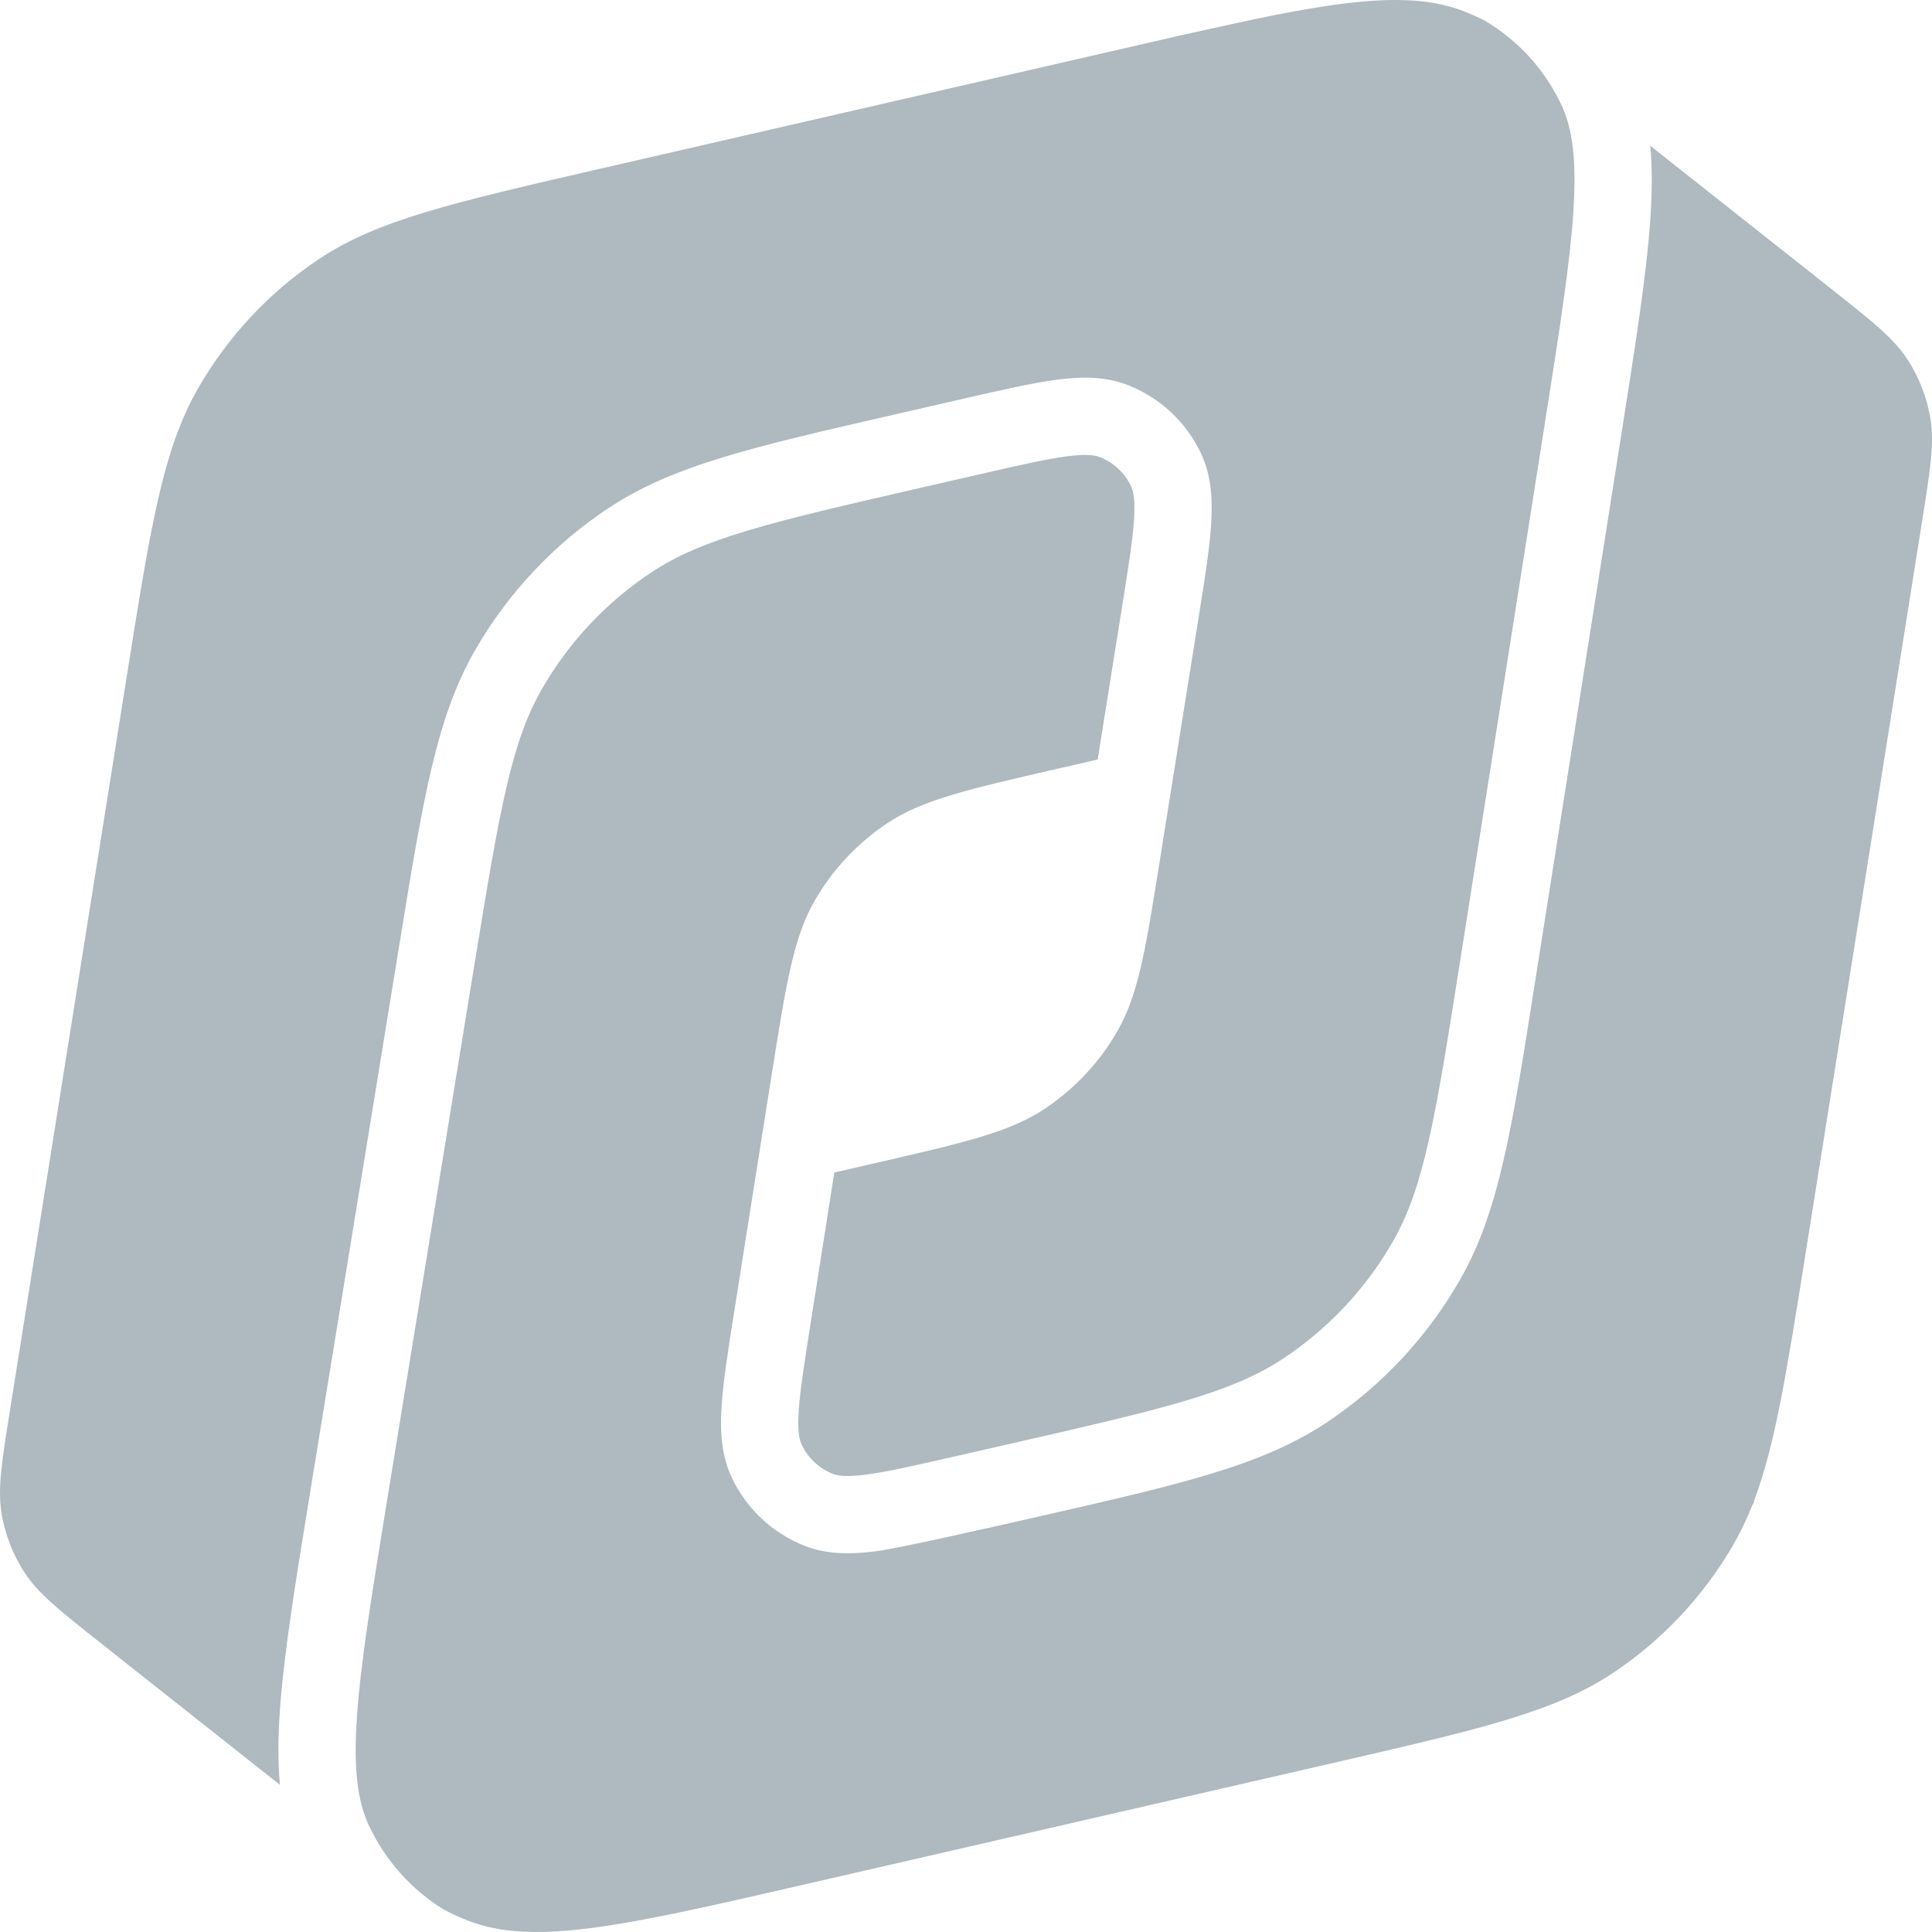 <svg width="16" height="16" fill="#9AA7B0" fill-opacity=".8" fill-rule="evenodd" viewBox="0 0 64 64" xmlns="http://www.w3.org/2000/svg">
    <path clip-rule="evenodd" d="M42.194 0.506C45.128 -0.073 46.998 -0.206 48.49 0.373C48.724 0.464 48.954 0.567 49.176 0.679C50.282 1.33 51.175 2.304 51.726 3.48C52.088 4.254 52.231 5.291 52.12 7.003C52.01 8.72 51.662 10.936 51.178 14.007L48.347 31.971C47.538 37.103 47.167 39.332 46.145 41.119C45.257 42.673 44.017 43.999 42.526 44.992C40.813 46.132 38.615 46.653 33.549 47.808L31.529 48.268C30.249 48.56 29.375 48.757 28.706 48.846C28.04 48.935 27.754 48.887 27.596 48.826C27.137 48.647 26.764 48.298 26.555 47.852C26.483 47.7 26.415 47.418 26.458 46.747C26.502 46.073 26.64 45.188 26.844 43.891L27.638 38.841L28.995 38.529C31.961 37.847 33.445 37.506 34.614 36.726C35.604 36.065 36.428 35.184 37.019 34.151C37.717 32.931 37.956 31.427 38.434 28.421L39.709 20.431C39.905 19.208 40.065 18.202 40.119 17.394C40.174 16.568 40.135 15.768 39.789 15.03C39.301 13.987 38.429 13.171 37.355 12.754C36.597 12.459 35.795 12.473 34.975 12.583C34.172 12.691 33.18 12.918 31.973 13.195L29.616 13.735C24.97 14.799 22.292 15.412 20.149 16.836C18.336 18.04 16.827 19.649 15.74 21.535C14.456 23.764 14.014 26.476 13.248 31.18L13.199 31.481L10.293 49.314C9.793 52.38 9.404 54.77 9.272 56.663C9.21 57.55 9.201 58.367 9.274 59.126L3.361 54.449C1.969 53.347 1.273 52.797 0.816 52.098C0.43 51.505 0.17 50.839 0.053 50.141C-0.084 49.318 0.056 48.441 0.335 46.688L4.196 22.425C4.994 17.413 5.392 14.908 6.556 12.875C7.542 11.152 8.914 9.683 10.565 8.582C12.515 7.283 14.987 6.715 19.932 5.578L25.906 4.205C26.554 4.056 38.485 1.314 39.066 1.182C40.239 0.919 41.273 0.692 42.194 0.506ZM14.694 63.253C14.957 63.393 15.23 63.518 15.51 63.627C17.71 64.48 20.732 63.786 26.777 62.396L38.094 59.795L44.068 58.422C49.013 57.285 51.485 56.717 53.435 55.417C55.086 54.317 56.458 52.847 57.444 51.125C57.677 50.718 57.88 50.291 58.061 49.829L58.097 49.788L58.108 49.708C58.8 47.882 59.18 45.495 59.804 41.575L63.665 17.312C63.944 15.559 64.084 14.682 63.947 13.859C63.83 13.161 63.57 12.495 63.184 11.902C62.727 11.203 62.031 10.652 60.639 9.551L54.668 4.829C54.735 5.552 54.729 6.328 54.675 7.168C54.556 9.016 54.188 11.348 53.717 14.338L53.717 14.338L50.876 32.37L50.828 32.673C50.082 37.412 49.652 40.144 48.368 42.389C47.282 44.289 45.767 45.91 43.945 47.123C41.791 48.556 39.095 49.17 34.418 50.235C33.214 50.51 29.843 51.278 29.043 51.384C28.225 51.493 27.425 51.506 26.668 51.212C25.596 50.795 24.726 49.981 24.237 48.94C23.892 48.205 23.851 47.407 23.904 46.583C23.955 45.777 24.113 44.775 24.305 43.555L25.566 35.579C26.044 32.572 26.283 31.069 26.981 29.849C27.572 28.816 28.396 27.935 29.386 27.274C30.555 26.494 32.039 26.153 35.005 25.471L36.362 25.159L36.719 22.924L37.172 20.089C37.379 18.788 37.52 17.9 37.565 17.224C37.609 16.551 37.542 16.269 37.471 16.116C37.261 15.668 36.888 15.319 36.428 15.14C36.27 15.079 35.984 15.031 35.315 15.12C34.644 15.21 33.767 15.41 32.483 15.704L30.485 16.162C25.454 17.315 23.271 17.835 21.566 18.968C20.082 19.953 18.847 21.27 17.958 22.813C16.936 24.586 16.556 26.799 15.726 31.893L12.83 49.658C12.317 52.806 11.948 55.08 11.826 56.84C11.703 58.598 11.844 59.664 12.215 60.46C12.755 61.62 13.62 62.588 14.694 63.253Z" />
</svg>
